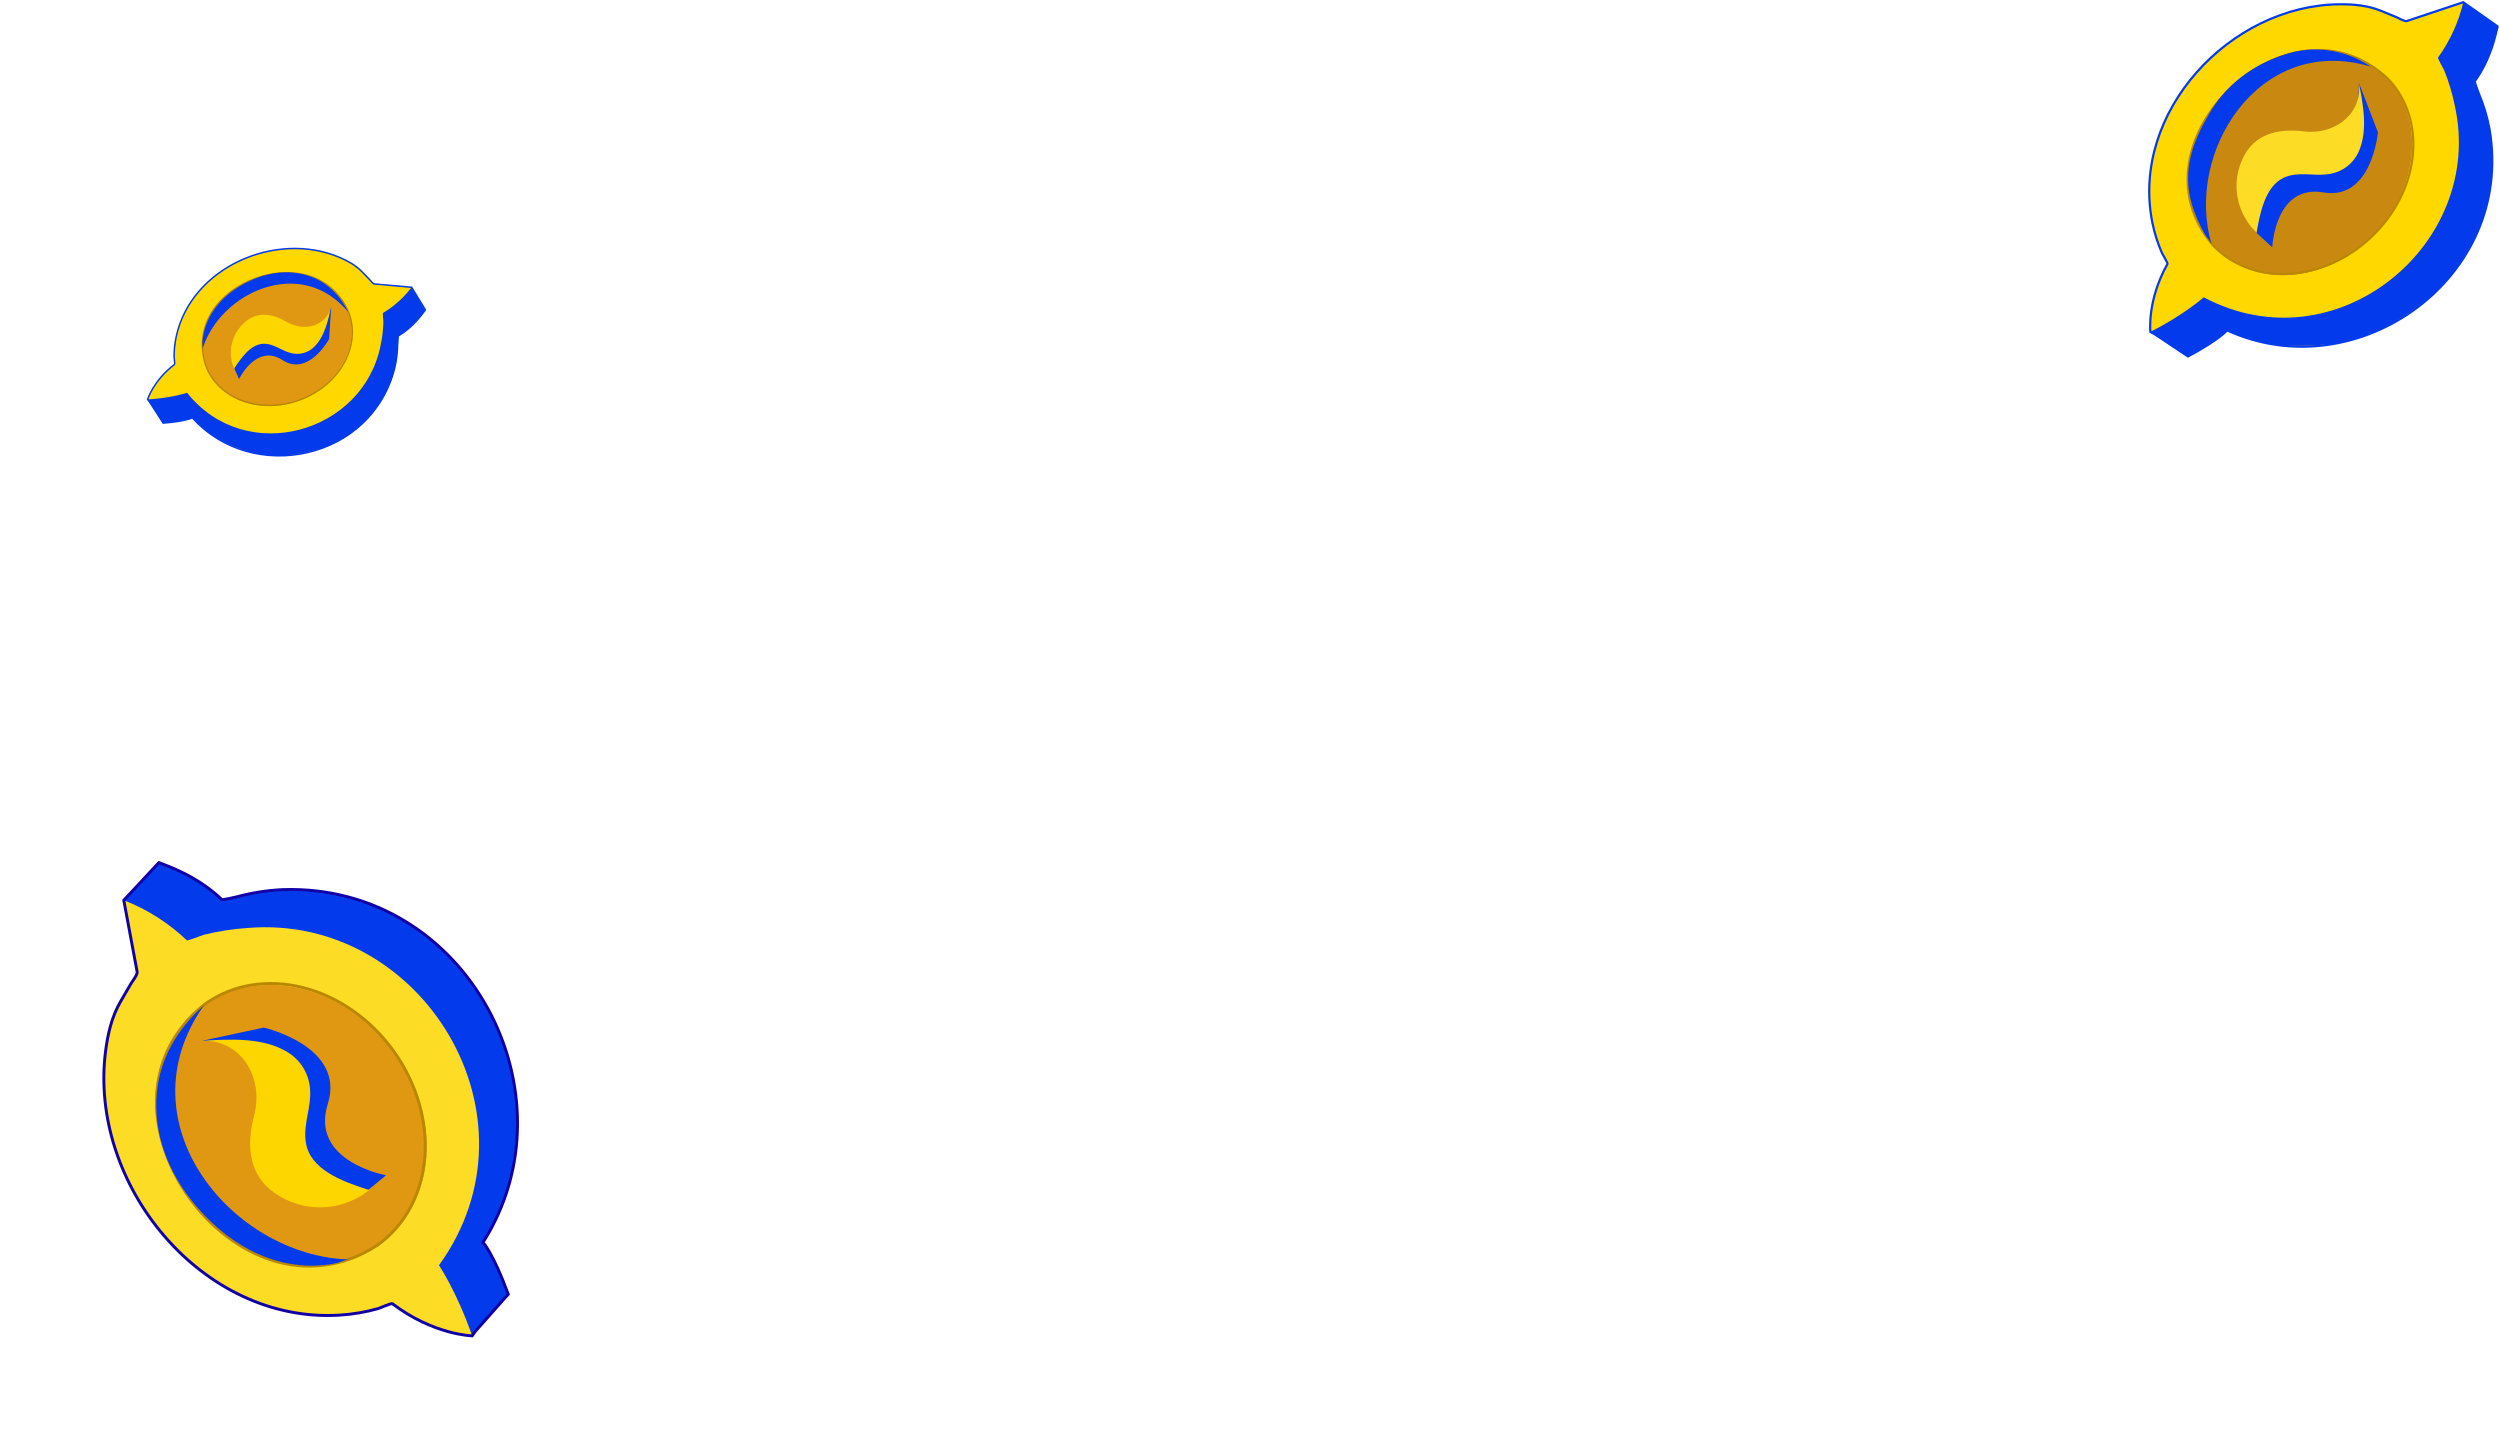 <svg width="1119" height="648" viewBox="0 0 1119 648" fill="none" xmlns="http://www.w3.org/2000/svg">
<path d="M1117.92 11.82L1102.54 1L1077.31 9.407C1076.35 9.728 1073.69 8.123 1072.83 7.76C1070.4 6.78 1067.99 5.759 1065.57 4.779C1059.68 2.425 1053.47 1.865 1047.18 1.922C998.239 2.285 953.437 50.257 963.4 99.663C964.345 104.341 965.789 108.904 967.707 113.274C967.904 113.719 970.358 117.77 970.177 118.116C960.922 134.51 962.519 148.582 962.519 148.582L964.314 149.505L979.342 159.55C993.463 152.008 996.823 147.858 996.823 147.858C1055.01 174.52 1125.66 124.596 1114.33 57.94C1113.3 52.386 1111.67 46.961 1109.47 41.76C1109.28 41.298 1107.52 36.638 1107.71 36.366C1115.06 26.139 1116.98 15.575 1117.93 11.836" fill="#FFD800"/>
<path d="M1063.69 103.755C1043.51 125.757 1011.97 129.668 993.266 112.5C950.209 69.221 1019.57 -6.337 1066.35 32.834C1085.07 50.019 1083.88 81.77 1063.69 103.755Z" fill="#C98910"/>
<path d="M996.815 147.841C995.67 150.731 979.333 159.534 979.333 159.534L962.511 148.566C977.901 140.71 986.39 133.061 986.39 133.061C1045.56 164.573 1112.62 109.354 1098.75 47.211C1097.67 41.843 1096.09 36.587 1094.04 31.508C1093.85 31.063 1091.04 26.073 1091.23 25.81C1096.61 18.366 1100.46 9.935 1102.58 1L1117.78 12.133C1117.78 12.133 1113.54 29.696 1107.69 36.35C1107.69 36.35 1117.13 58.747 1115.49 73.568C1115.49 73.568 1116.47 103.574 1094.23 126.457C1071.99 149.34 1047.97 153.226 1047.97 153.226C1047.97 153.226 1022.02 158.167 1003.02 150.386L996.815 147.841Z" fill="#023AEC"/>
<path d="M1117.92 11.82L1102.54 1L1077.31 9.407C1076.35 9.728 1073.69 8.123 1072.83 7.76C1070.4 6.78 1067.99 5.759 1065.57 4.779C1059.68 2.425 1053.47 1.865 1047.18 1.922C998.239 2.285 953.437 50.257 963.4 99.663C964.345 104.341 965.789 108.904 967.707 113.274C967.904 113.719 970.358 117.77 970.177 118.116C960.922 134.51 962.519 148.582 962.519 148.582L964.314 149.505L979.342 159.55C993.463 152.008 996.823 147.858 996.823 147.858C1055.01 174.52 1125.66 124.596 1114.33 57.94C1113.3 52.386 1111.67 46.961 1109.47 41.76C1109.28 41.298 1107.52 36.638 1107.71 36.366C1115.06 26.139 1116.98 15.575 1117.93 11.836" stroke="#023AEC" stroke-miterlimit="10" stroke-linecap="round"/>
<path d="M1061.47 106.028C1039.82 126.613 1008.09 128.26 990.606 109.881C950.645 63.77 1025.05 -6.856 1069.03 35.452C1086.49 53.88 1083.13 85.475 1061.47 106.028Z" stroke="#BA8800" stroke-miterlimit="10"/>
<path d="M1061.02 29.787C1010.89 14.809 977.654 68.677 989.956 109.412C989.544 108.062 987.807 106.439 987.082 105.188C984.607 100.888 982.597 96.336 981.088 91.609C976.427 75.437 981.985 62.024 989.939 49.137C997.77 36.456 1010.52 27.679 1025.12 23.669C1031.19 22.029 1037.55 21.727 1043.74 22.784C1049.94 23.84 1055.83 26.229 1061.02 29.787Z" fill="#023AEC"/>
<path d="M1055.8 36.984L1064.36 59.216C1064.36 59.216 1061.71 89.823 1039.96 86.126C1018.22 82.428 1017.06 110.721 1017.06 110.721L1010.05 104.241C1010.05 104.241 1006.75 75.611 1032.2 75.191C1057.64 74.771 1055.8 36.984 1055.8 36.984Z" fill="#023AEC"/>
<path d="M1055.59 35.905C1057.62 46.049 1060.15 58.277 1055.65 68.117C1054.51 70.592 1052.79 72.759 1050.64 74.435C1048.49 76.111 1045.98 77.248 1043.3 77.751C1037.15 79.044 1030.74 77.018 1024.64 78.674C1023.9 78.87 1023.17 79.124 1022.46 79.431C1013.69 83.301 1011.5 96.015 1010.01 104.266C1010.07 103.953 1007.92 101.935 1007.69 101.647C1005.84 99.296 1004.3 96.706 1003.13 93.948C1001.48 89.814 1000.81 85.355 1001.17 80.919C1001.54 76.483 1002.92 72.192 1005.22 68.381C1010.88 59.257 1021.08 57.594 1031.07 58.796C1046.31 60.624 1058.31 49.467 1055.59 35.905Z" fill="#FDDC26"/>
<path d="M71.135 386.07L55.409 402.95L61.391 435.028C61.624 436.262 59.222 439.224 58.654 440.22C57.063 442.998 55.413 445.751 53.826 448.537C49.972 455.298 48.26 462.753 47.271 470.408C39.496 529.98 90.317 592.483 152.047 588.648C157.897 588.29 163.691 587.3 169.328 585.697C169.895 585.533 175.238 583.228 175.617 583.515C194.002 597.516 211.344 597.927 211.344 597.927L212.764 595.903L227.493 579.31C220.723 560.855 216.205 556.104 216.205 556.104C258.334 489.843 209.51 395.563 126.613 398.195C119.691 398.52 112.824 399.593 106.132 401.396C105.546 401.548 99.579 402.916 99.282 402.63C88.07 391.977 75.559 387.88 71.172 386.096" fill="#FDDC26"/>
<path d="M173.826 467.402C197.189 495.629 196.663 534.621 172.652 554.501C112.817 599.59 32.585 502.601 88.052 452.285C112.072 432.399 150.494 439.169 173.826 467.402Z" fill="#E09812"/>
<path d="M216.205 556.103C219.55 557.969 227.492 579.31 227.492 579.31L211.344 597.927C204.363 577.902 196.486 566.346 196.486 566.346C244.714 499.684 188.821 408.91 110.935 415.349C104.229 415.775 97.577 416.815 91.061 418.456C90.489 418.612 83.945 421.189 83.653 420.912C75.51 413.127 65.913 407.023 55.409 402.95L71.491 386.276C71.491 386.276 92.157 394.367 99.245 402.604C99.245 402.604 128.063 394.871 145.792 399.356C145.792 399.356 182.438 403.194 206.529 434.067C230.621 464.941 231.332 494.788 231.332 494.788C231.332 494.788 233.011 527.172 220.337 548.97L216.205 556.103Z" fill="#023AEC"/>
<path d="M71.135 386.07L55.409 402.95L61.391 435.028C61.624 436.262 59.222 439.224 58.654 440.22C57.063 442.998 55.413 445.751 53.826 448.537C49.972 455.298 48.26 462.753 47.271 470.408C39.496 529.98 90.317 592.483 152.047 588.648C157.897 588.29 163.691 587.3 169.327 585.697C169.895 585.533 175.238 583.228 175.617 583.515C194.002 597.516 211.344 597.927 211.344 597.927L212.764 595.903L227.493 579.31C220.723 560.855 216.205 556.104 216.205 556.104C258.334 489.843 209.51 395.563 126.613 398.195C119.691 398.52 112.824 399.593 106.132 401.396C105.546 401.548 99.579 402.916 99.282 402.63C88.07 391.977 75.559 387.88 71.172 386.096" stroke="#1100A5" stroke-width="1.322" stroke-miterlimit="10" stroke-linecap="round"/>
<path d="M176.207 470.485C197.554 500.245 194.341 539.121 169.022 557.289C106.18 598.164 32.862 495.849 91.674 449.479C116.982 431.271 154.822 440.721 176.207 470.485Z" stroke="#BA8800" stroke-width="1.322" stroke-miterlimit="10"/>
<path d="M91.198 450.101C54.304 502.654 104.119 562.259 156.311 563.75C154.586 563.701 152.022 565.1 150.313 565.436C145.069 566.49 139.699 566.774 134.372 566.28C115.504 564.577 99.165 553.451 87.236 539.152C75.507 525.11 68.601 507.991 70.171 489.508C71.469 473.951 79.528 460.271 91.198 450.101Z" fill="#023AEC"/>
<path d="M90.366 465.874L118.072 459.948C118.072 459.948 154.842 468.282 146.724 494.105C138.605 519.929 172.811 526.056 172.811 526.056L163.752 533.495C163.752 533.495 119.022 530.062 132.136 501.722C149.68 463.807 90.366 465.874 90.366 465.874Z" fill="#023AEC"/>
<path d="M89.974 465.895C102.652 465.127 117.942 464.088 129.153 471.217C131.968 473.016 134.313 475.461 135.991 478.349C137.669 481.238 138.633 484.485 138.802 487.822C139.353 495.524 135.813 502.976 136.798 510.669C136.911 511.608 137.098 512.536 137.355 513.446C140.589 524.756 155.686 529.557 165.457 532.735C165.09 532.615 162.283 534.888 161.89 535.117C158.722 536.989 155.313 538.421 151.759 539.373C146.458 540.686 140.925 540.754 135.593 539.571C130.262 538.388 125.277 535.986 121.029 532.554C110.894 524.135 110.569 511.466 113.703 499.512C118.461 481.296 106.95 464.834 89.974 465.895Z" fill="#FDD600"/>
<path d="M190.418 138.701L184.235 128.573L167.517 127.093C166.874 127.038 165.739 125.438 165.324 125.018C164.169 123.845 163.034 122.646 161.873 121.475C159.059 118.629 155.603 116.748 151.948 115.198C123.516 103.095 85.516 119.611 78.865 150.72C78.232 153.667 77.92 156.674 77.933 159.688C77.936 159.992 78.337 162.958 78.143 163.105C68.661 170.273 66.055 178.806 66.055 178.806L66.861 179.79L73.04 189.384C83.119 188.588 86.098 187.007 86.098 187.007C113.085 217.054 166.548 205.93 176.728 164.502C177.526 161.028 177.945 157.478 177.979 153.914C177.985 153.603 178.134 150.458 178.317 150.35C185.147 146.272 188.909 140.642 190.401 138.716" fill="#FFD800"/>
<path d="M135.906 178.302C118.688 185.965 99.447 180.303 92.925 165.656C78.879 129.772 138.036 103.464 155.276 137.909C161.799 152.562 153.123 170.656 135.906 178.302Z" fill="#E09812"/>
<path d="M86.098 187.007C84.711 188.406 73.04 189.384 73.04 189.384L66.055 178.806C76.941 178.122 83.756 175.821 83.756 175.821C110.096 208.944 162.803 193.832 170.402 154.36C171.12 150.98 171.526 147.54 171.616 144.085C171.618 143.78 171.248 140.182 171.425 140.076C176.41 137.121 180.763 133.212 184.235 128.573L190.267 138.849C190.267 138.849 183.396 147.965 178.334 150.335C178.334 150.335 178.173 165.681 173.496 173.842C173.496 173.842 166.518 191.462 147.888 199.119C129.258 206.776 114.375 202.994 114.375 202.994C114.375 202.994 98.101 199.34 89.059 190.042L86.098 187.007Z" fill="#023AEC"/>
<path d="M190.418 138.701L184.235 128.573L167.517 127.093C166.874 127.038 165.739 125.438 165.324 125.018C164.169 123.845 163.034 122.646 161.873 121.475C159.059 118.629 155.603 116.748 151.948 115.198C123.516 103.095 85.516 119.611 78.865 150.72C78.232 153.667 77.92 156.674 77.933 159.688C77.936 159.992 78.337 162.958 78.143 163.105C68.661 170.273 66.055 178.806 66.055 178.806L66.861 179.79L73.04 189.384C83.119 188.588 86.098 187.007 86.098 187.007C113.085 217.054 166.548 205.93 176.728 164.502C177.526 161.028 177.945 157.478 177.979 153.914C177.985 153.603 178.134 150.458 178.317 150.35C185.147 146.272 188.909 140.642 190.401 138.716" stroke="#023AEC" stroke-width="0.68" stroke-miterlimit="10" stroke-linecap="round"/>
<path d="M134.049 179.054C116.351 185.506 97.539 178.529 92.047 163.471C80.504 126.681 141.341 104.536 156.164 140.092C161.678 155.15 151.755 172.585 134.049 179.054Z" stroke="#BA8800" stroke-width="0.68" stroke-miterlimit="10"/>
<path d="M155.922 139.77C135.001 114.215 98.575 130.634 90.607 156.281C90.87 155.433 90.533 153.969 90.603 153.076C90.808 150.332 91.41 147.633 92.393 145.063C95.85 135.953 103.625 129.4 112.36 125.472C120.94 121.607 130.377 120.558 139.314 123.896C146.841 126.694 152.501 132.581 155.922 139.77Z" fill="#023AEC"/>
<path d="M148.224 137.173L147.321 151.718C147.321 151.718 138.1 168.777 126.433 161.178C114.766 153.58 106.993 169.675 106.993 169.675L104.563 164.157C104.563 164.157 112.46 142.476 124.681 152.897C141.032 166.84 148.224 137.173 148.224 137.173Z" fill="#023AEC"/>
<path d="M148.268 136.975C146.893 143.362 145.289 151.08 140.205 155.645C138.924 156.791 137.388 157.613 135.725 158.044C134.062 158.476 132.319 158.503 130.643 158.125C126.752 157.331 123.551 154.545 119.604 153.967C119.123 153.893 118.637 153.857 118.151 153.859C112.101 153.894 107.632 160.707 104.704 165.107C104.814 164.941 104.077 163.236 104.018 163.01C103.53 161.181 103.292 159.294 103.313 157.402C103.397 154.594 104.13 151.844 105.454 149.367C106.779 146.89 108.659 144.753 110.947 143.125C116.522 139.27 122.843 140.864 128.33 144.073C136.694 148.953 146.442 145.532 148.268 136.975Z" fill="#FDD600"/>
</svg>
